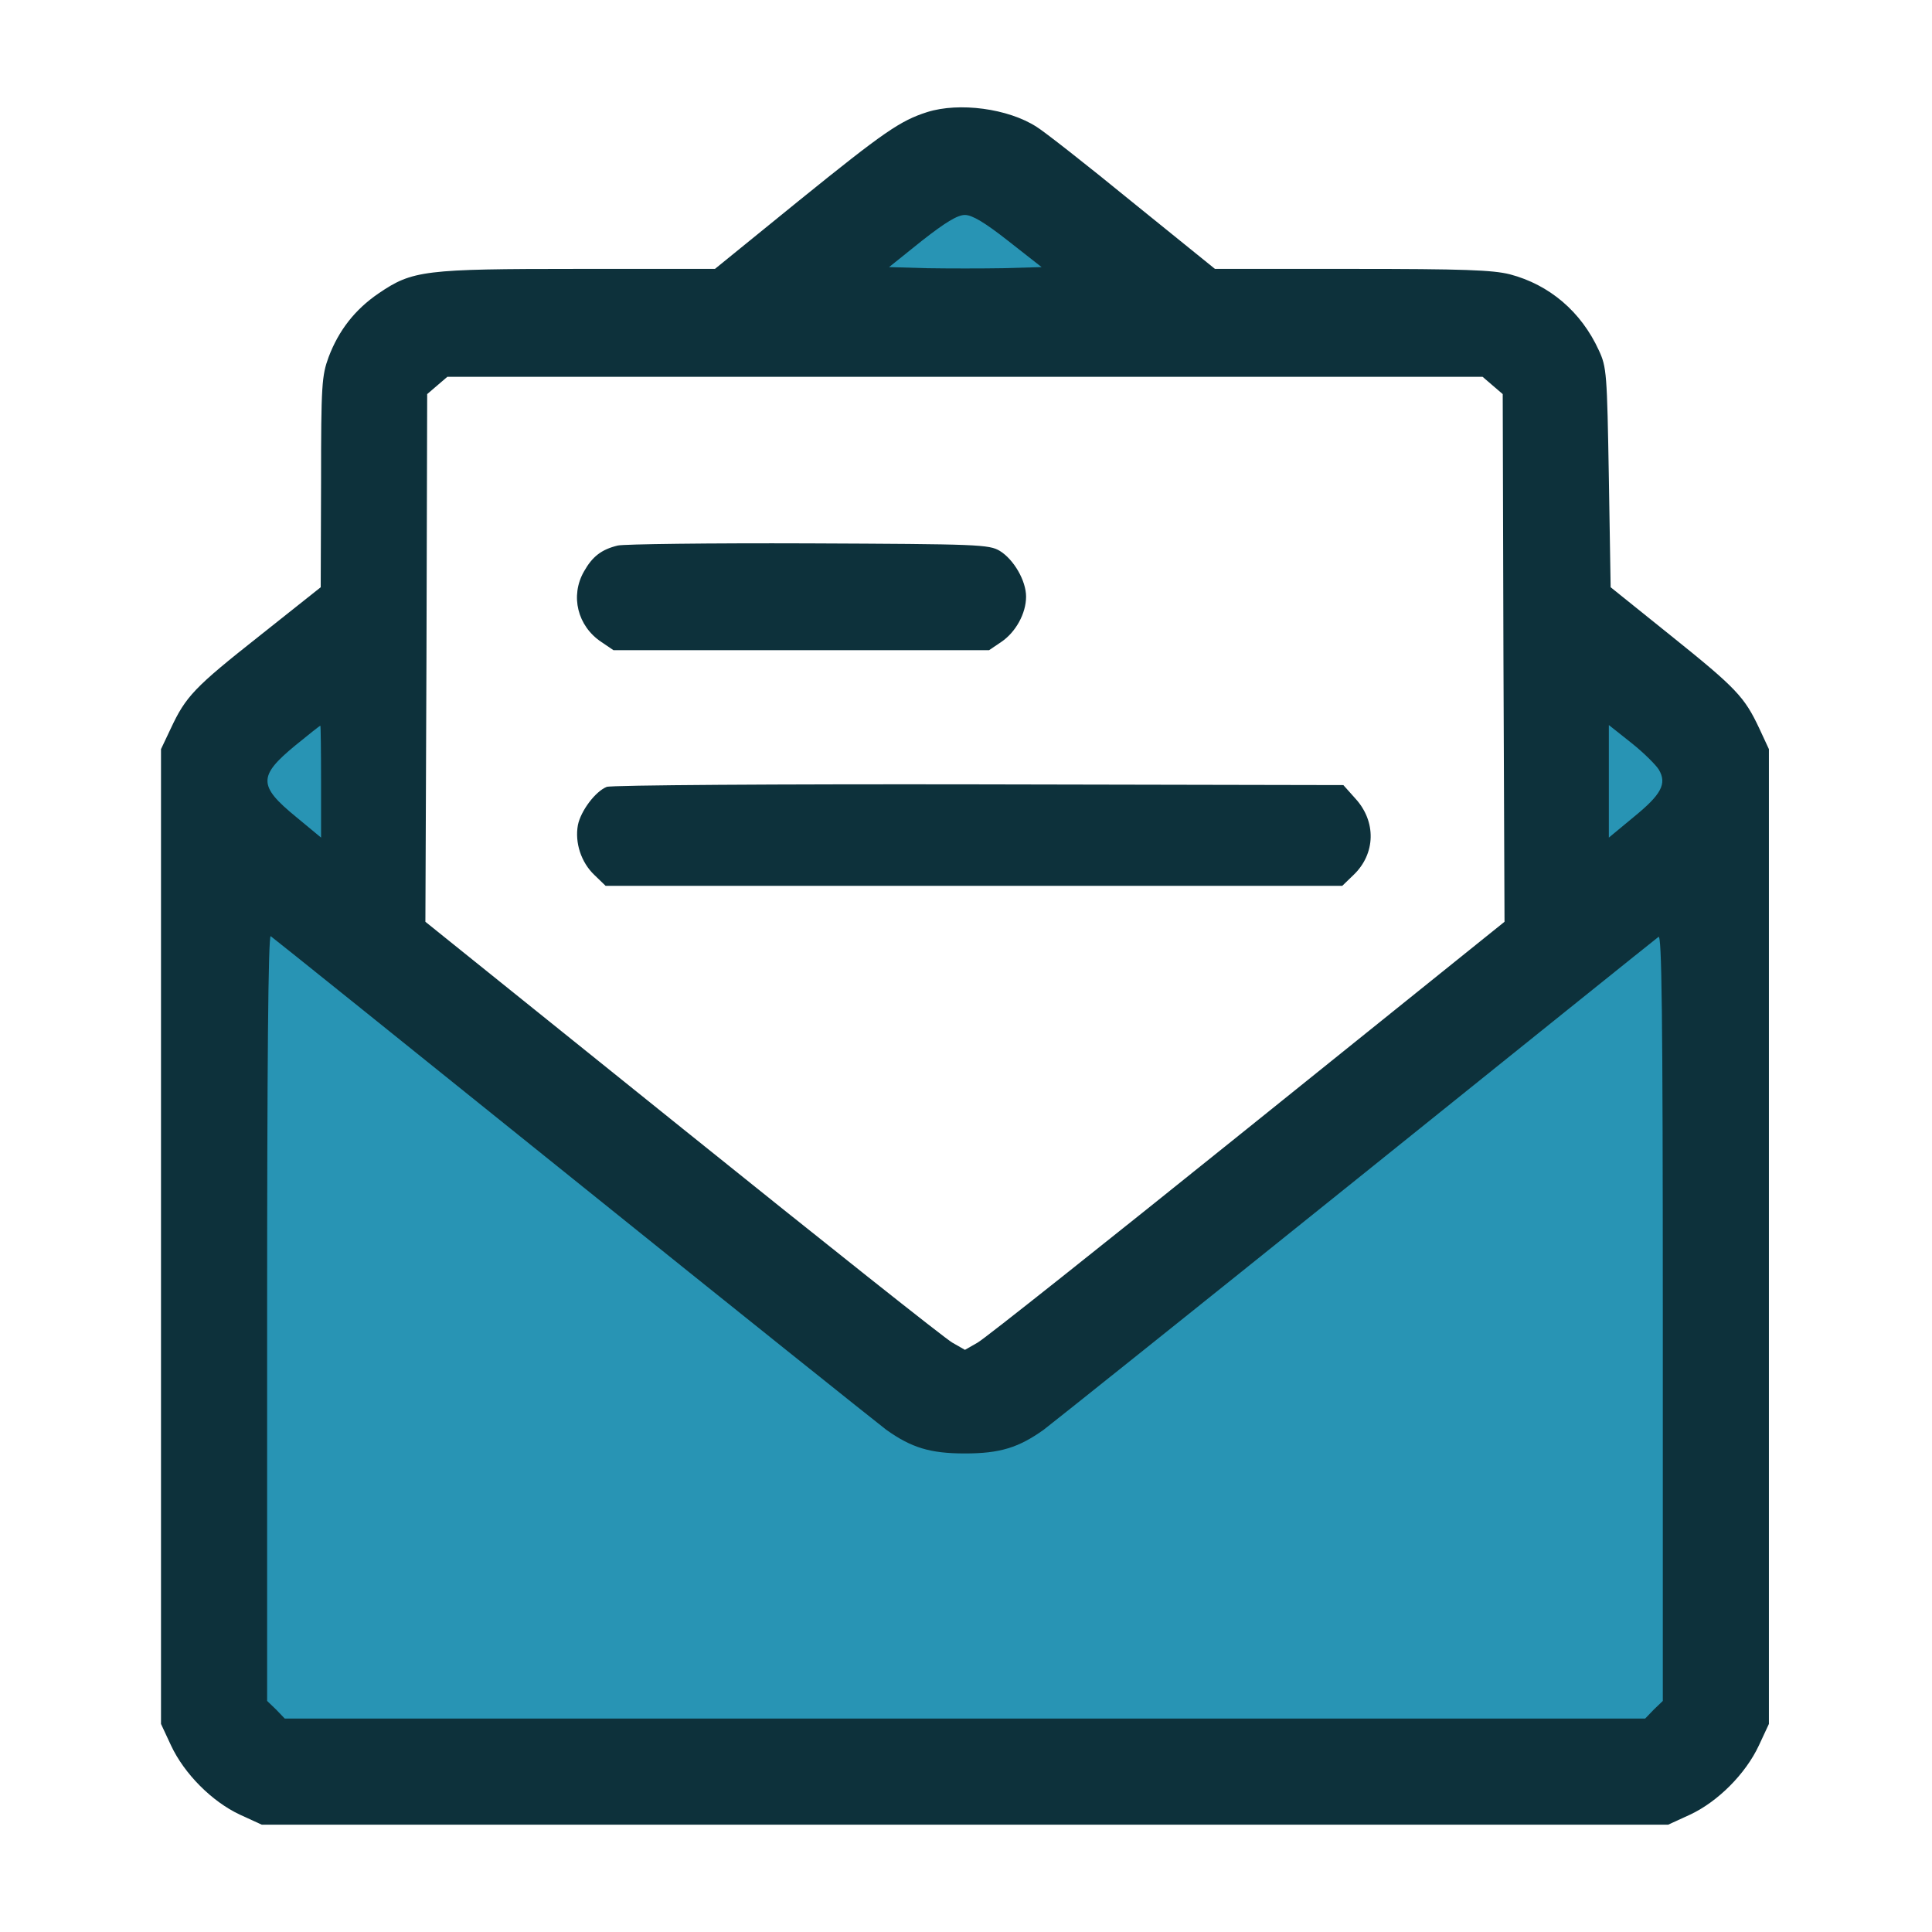 <svg width="72" height="72" viewBox="0 0 72 72" fill="none" xmlns="http://www.w3.org/2000/svg">
<g id="career-transition-letter">
<g id="Group 1171275293">
<g id="Group">
<g id="Vector 728">
<path d="M7.5 29L13 23.5V34L36 52L58.5 34V23.5L64.5 29L63 66H9L7.5 29Z" fill="#2894B4"/>
<path d="M29.5 11L36 5L42 11H29.5Z" fill="#2894B4"/>
<path d="M7.5 29L13 23.5V34M7.5 29L13 34M7.5 29L9 66H63L64.5 29M13 34L36 52L58.5 34M58.5 34V23.5L64.5 29M58.5 34L64.5 29M36 5L29.5 11H42L36 5Z" stroke="#0D313B"/>
</g>
<path id="Vector" d="M34.554 4.177C33.548 4.498 32.945 4.914 29.795 7.461L26.644 10.021H21.55C15.799 10.021 15.37 10.075 14.11 10.933C13.226 11.536 12.622 12.314 12.247 13.306C11.992 14.003 11.965 14.338 11.965 17.971L11.952 21.885L9.673 23.695C7.247 25.612 6.925 25.947 6.362 27.154L6 27.918V46.082V64.246L6.375 65.051C6.871 66.11 7.904 67.142 8.936 67.625L9.754 68H35.961H62.169L62.987 67.625C64.019 67.142 65.051 66.11 65.547 65.051L65.922 64.246V46.082V27.918L65.561 27.14C65.011 25.974 64.716 25.652 62.276 23.695L60.024 21.885L59.957 17.797C59.89 13.909 59.877 13.681 59.582 13.051C58.925 11.617 57.745 10.611 56.27 10.223C55.627 10.062 54.541 10.021 50.372 10.021H45.278L42.195 7.528C40.506 6.147 38.897 4.887 38.629 4.726C37.57 4.043 35.747 3.801 34.554 4.177ZM37.57 8.976L38.817 9.954L37.382 9.995C36.605 10.008 35.331 10.008 34.554 9.995L33.133 9.954L34.352 8.976C35.224 8.292 35.68 8.011 35.961 8.011C36.229 8.011 36.699 8.292 37.57 8.976ZM55.627 14.365L56.002 14.687L56.029 24.526L56.069 34.352L46.484 42.06C41.216 46.297 36.699 49.889 36.43 50.037L35.961 50.305L35.492 50.037C35.224 49.889 30.706 46.297 25.438 42.06L15.853 34.352L15.893 24.526L15.92 14.687L16.295 14.365L16.671 14.043H35.961H55.252L55.627 14.365ZM11.965 29.138V31.215L11.027 30.438C9.619 29.285 9.619 28.923 11 27.784C11.496 27.381 11.912 27.046 11.939 27.046C11.952 27.046 11.965 27.985 11.965 29.138ZM61.82 28.682C62.129 29.205 61.914 29.607 60.895 30.438L59.957 31.215V29.124V27.02L60.801 27.69C61.257 28.052 61.713 28.508 61.82 28.682ZM21.309 43.897C27.422 48.817 32.69 53.026 33.025 53.281C33.964 53.951 34.661 54.166 35.961 54.166C37.261 54.166 37.959 53.951 38.897 53.281C39.232 53.026 44.487 48.83 50.573 43.937C56.659 39.044 61.713 34.982 61.807 34.915C61.928 34.808 61.968 37.663 61.968 49.085V63.389L61.633 63.71L61.311 64.045H35.961H10.611L10.29 63.71L9.955 63.389V49.098C9.955 39.701 9.995 34.835 10.089 34.889C10.156 34.929 15.21 38.991 21.309 43.897Z" fill="#0D313B"/>
<path id="Vector_2" d="M23.024 20.33C22.408 20.478 22.073 20.746 21.764 21.295C21.241 22.207 21.523 23.333 22.408 23.923L22.863 24.231H29.861H36.859L37.315 23.923C37.851 23.561 38.239 22.864 38.239 22.234C38.239 21.644 37.784 20.853 37.261 20.531C36.859 20.29 36.47 20.277 30.129 20.25C26.443 20.236 23.252 20.277 23.024 20.33Z" fill="#0D313B"/>
<path id="Vector_3" d="M22.609 29.325C22.18 29.5 21.644 30.223 21.537 30.746C21.416 31.403 21.657 32.14 22.153 32.61L22.569 33.012H36.296H50.023L50.439 32.61C51.27 31.819 51.297 30.612 50.506 29.754L50.063 29.258L36.47 29.231C29.003 29.218 22.77 29.258 22.609 29.325Z" fill="#0D313B"/>
</g>
</g>
</g>
</svg>
